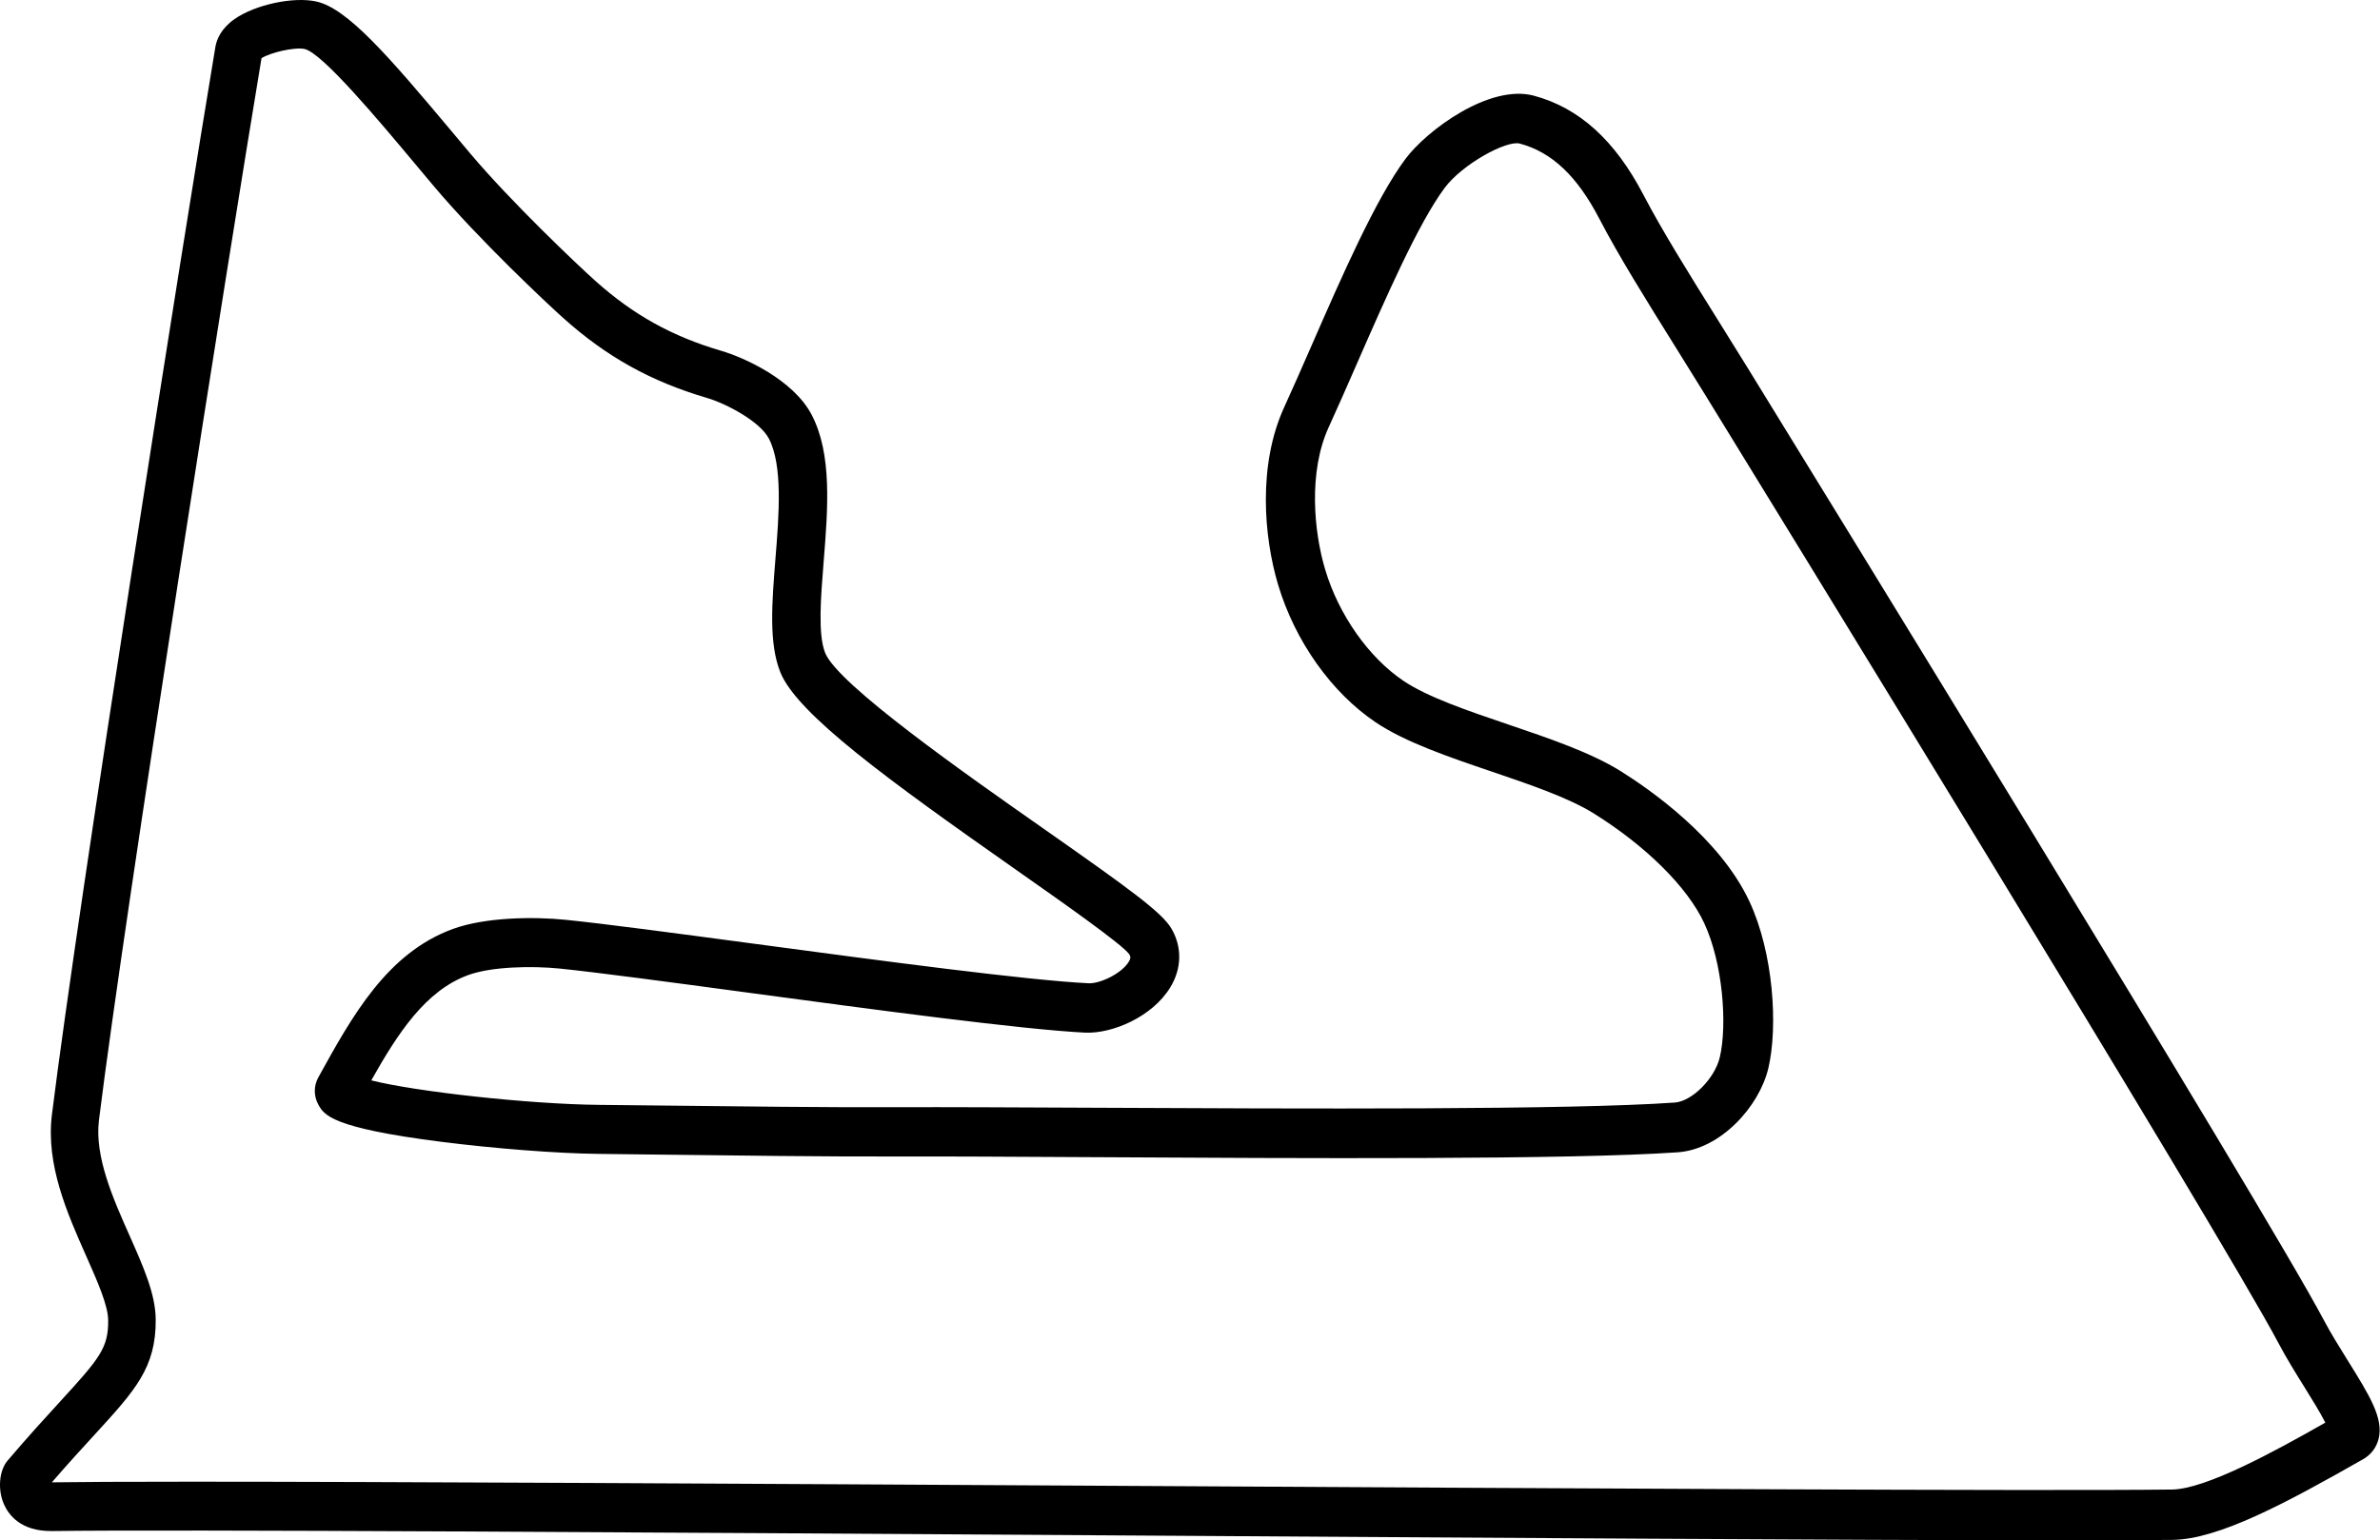 <?xml version="1.0" encoding="UTF-8" standalone="no"?>
<!DOCTYPE svg PUBLIC "-//W3C//DTD SVG 1.1//EN" "http://www.w3.org/Graphics/SVG/1.1/DTD/svg11.dtd">
<svg width="100%" height="100%" viewBox="0 0 3525 2282" version="1.1" xmlns="http://www.w3.org/2000/svg" xmlns:xlink="http://www.w3.org/1999/xlink" xml:space="preserve" xmlns:serif="http://www.serif.com/" style="fill-rule:evenodd;clip-rule:evenodd;stroke-linejoin:round;stroke-miterlimit:2;">
    <g transform="matrix(1,0,0,1,-10.379,-0.004)">
        <path d="M3043.85,2281.82C2746.07,2281.6 2214.15,2278.15 1663.97,2274.57C974.14,2270.1 271.06,2265.57 87.68,2268.12C40.49,2268.76 22.94,2243.52 16.23,2228.43C6.7,2206.92 9.04,2178.53 21.59,2163.78C52.5,2127.48 78.34,2099.27 99.13,2076.58C158.42,2011.89 170.95,1996.76 170.59,1955.82C170.39,1933.61 154.71,1898.26 138.09,1860.82C109.94,1797.38 78.09,1725.55 87.26,1651.39C126.68,1334.08 283.81,341.94 329.38,69.58C331.23,58.49 337.69,42.32 357.84,28.2C388.23,6.92 444.73,-5.24 478.7,2.2C524.62,12.2 585.09,82.11 680.15,195.55L707.25,227.85C766.88,298.54 863.72,390.64 892.25,416.2C948.32,466.42 1005.79,498.36 1078.69,519.75C1113,529.8 1185,562.45 1212.27,614C1243.13,672.44 1236.6,753.69 1230.27,832.29C1226.02,885.34 1221.59,940.2 1232.58,967.35C1251.51,1014.22 1441.27,1147.2 1555.03,1226.92C1684.88,1317.92 1731.65,1351.92 1745.55,1375.92C1761.32,1403.17 1760.68,1434.76 1743.77,1462.57C1716.95,1506.63 1657.56,1531.57 1617.5,1529.77C1522.94,1525.02 1307.34,1495.99 1117.92,1470.48C1004.04,1455.15 896.72,1440.71 839.44,1434.86C798.22,1430.67 738.25,1431.86 703.84,1444.48C640.71,1467.58 599.93,1530.07 560.27,1600.48C624.85,1616.87 792.45,1635.76 897.87,1636.77C924.03,1637.02 956.02,1637.4 991.42,1637.77C1100.61,1639.04 1236.85,1640.63 1338.89,1640.24C1411.08,1639.96 1511.41,1640.45 1627.89,1641.01C1941.12,1642.52 2333.79,1644.4 2490.89,1633.34C2516.53,1631.53 2550.22,1597.62 2557.59,1566.16C2568.83,1518.24 2562.17,1426.88 2534.38,1367.34C2509.53,1314.1 2448.33,1253.34 2370.78,1204.96C2333.65,1181.78 2275.5,1161.96 2219.33,1142.9C2156.4,1121.51 2091.44,1099.42 2047.76,1069.97C1982.27,1025.81 1928.33,949.7 1903.39,866.34C1882.07,795.08 1873.27,688.61 1912.39,603.24C1925.07,575.63 1938.78,544.24 1953.04,511.65C1997.49,410 2047.88,294.65 2091.93,235.49C2123.24,193.39 2216.21,124.1 2282.12,141.75C2349.22,159.75 2402.34,207.75 2444.51,288.75C2472.14,341.75 2512.68,406.75 2555.66,475.55C2570.01,498.55 2584.54,521.79 2598.86,545.05C2676.32,670.94 3364.68,1790.23 3451.86,1955.05C3462.34,1974.86 3475.27,1995.63 3487.77,2015.73C3519.89,2067.29 3541.1,2101.37 3533.22,2131.9C3530.03,2144.46 3521.84,2155.19 3510.56,2161.57C3396.33,2226.64 3296.41,2280.45 3227.8,2281.24C3186.15,2281.7 3123.43,2281.88 3043.87,2281.83M281.59,2195C583.31,2194.95 1128.09,2198.08 1664.87,2201.15C2331.25,2204.97 3030.04,2208.98 3227.22,2206.63C3277.49,2206.02 3379.06,2150.31 3454.41,2107.51C3447.02,2092.8 3433.5,2071.05 3423.64,2055.2C3410.48,2034.03 3396.87,2012.2 3385.19,1990.05C3299.19,1827.34 2612.98,710.27 2535.74,584.62C2521.54,561.51 2507.09,538.39 2492.85,515.53C2449.19,445.53 2407.97,379.53 2379.1,323.97C2346.22,260.8 2308.82,225.45 2261.39,212.71C2241.71,207.39 2176.2,243.21 2150.03,278.37C2111.13,330.64 2062.5,441.79 2019.62,539.8C2005.14,572.91 1991.24,604.67 1978.38,632.69C1947.78,699.35 1956.38,788.11 1973.13,843.88C1993.13,910.88 2037.61,974.03 2089.13,1008.7C2124.94,1032.81 2185.34,1053.29 2243.83,1073.14C2303.92,1093.51 2366.11,1114.61 2410.34,1142.14C2453.04,1168.76 2557.25,1240.93 2601.34,1335.22C2637.22,1411.97 2643.86,1521.08 2629.52,1582.22C2616.22,1638.92 2559.05,1702.59 2495.21,1707.04C2335.32,1718.18 1941.1,1716.04 1626.64,1714.24C1510.36,1713.59 1410.16,1713.03 1338.28,1713.24C1235.68,1713.55 1099.12,1711.85 989.67,1710.49C954.34,1710.05 922.39,1709.65 896.27,1709.38C836.47,1708.76 742.73,1701.53 663.07,1691.38C501.07,1670.75 490.43,1651.76 481.92,1636.51C474.874,1623.91 474.874,1608.5 481.92,1595.9C531.82,1505.5 583.45,1411.99 680.87,1376.27C729.07,1358.59 800.87,1357.84 847.73,1362.58C906.13,1368.48 1009.03,1382.25 1128.48,1398.23C1316.48,1423.41 1530.59,1452.07 1622.16,1456.6C1639.36,1457.71 1671.57,1442.22 1682.16,1424.85C1685.69,1419.04 1684.74,1416.76 1682.86,1413.54C1671.27,1398.02 1583.6,1336.54 1513.27,1287.13C1325.46,1155.31 1191.05,1057.58 1166.19,996.02C1148.81,952.97 1153.7,892.2 1158.88,827.86C1164.1,762.91 1170.03,689.31 1148.98,649.41C1135.71,624.27 1086.38,598.01 1057.38,589.48C974.18,564.98 908.55,528.48 844.52,471.02C822.51,451.43 719.62,355 652.89,275.78L625.67,243.32C571.05,178.05 488.67,79.62 461.9,72.66C446.44,69.29 410.15,78.12 397.7,86.2C350.79,367.45 195.94,1345.39 156.93,1659.49C150.25,1713.4 177.82,1775.49 202.17,1830.23C222.8,1876.7 240.64,1916.85 241,1954.31C241.62,2025.95 211,2059.31 150.09,2125.79C132.68,2144.79 111.64,2167.7 87.17,2195.94L87.3,2195.94C128.37,2195.33 195.12,2195.04 281.59,2195.03" style="fill-rule:nonzero;"/>
    </g>
</svg>
